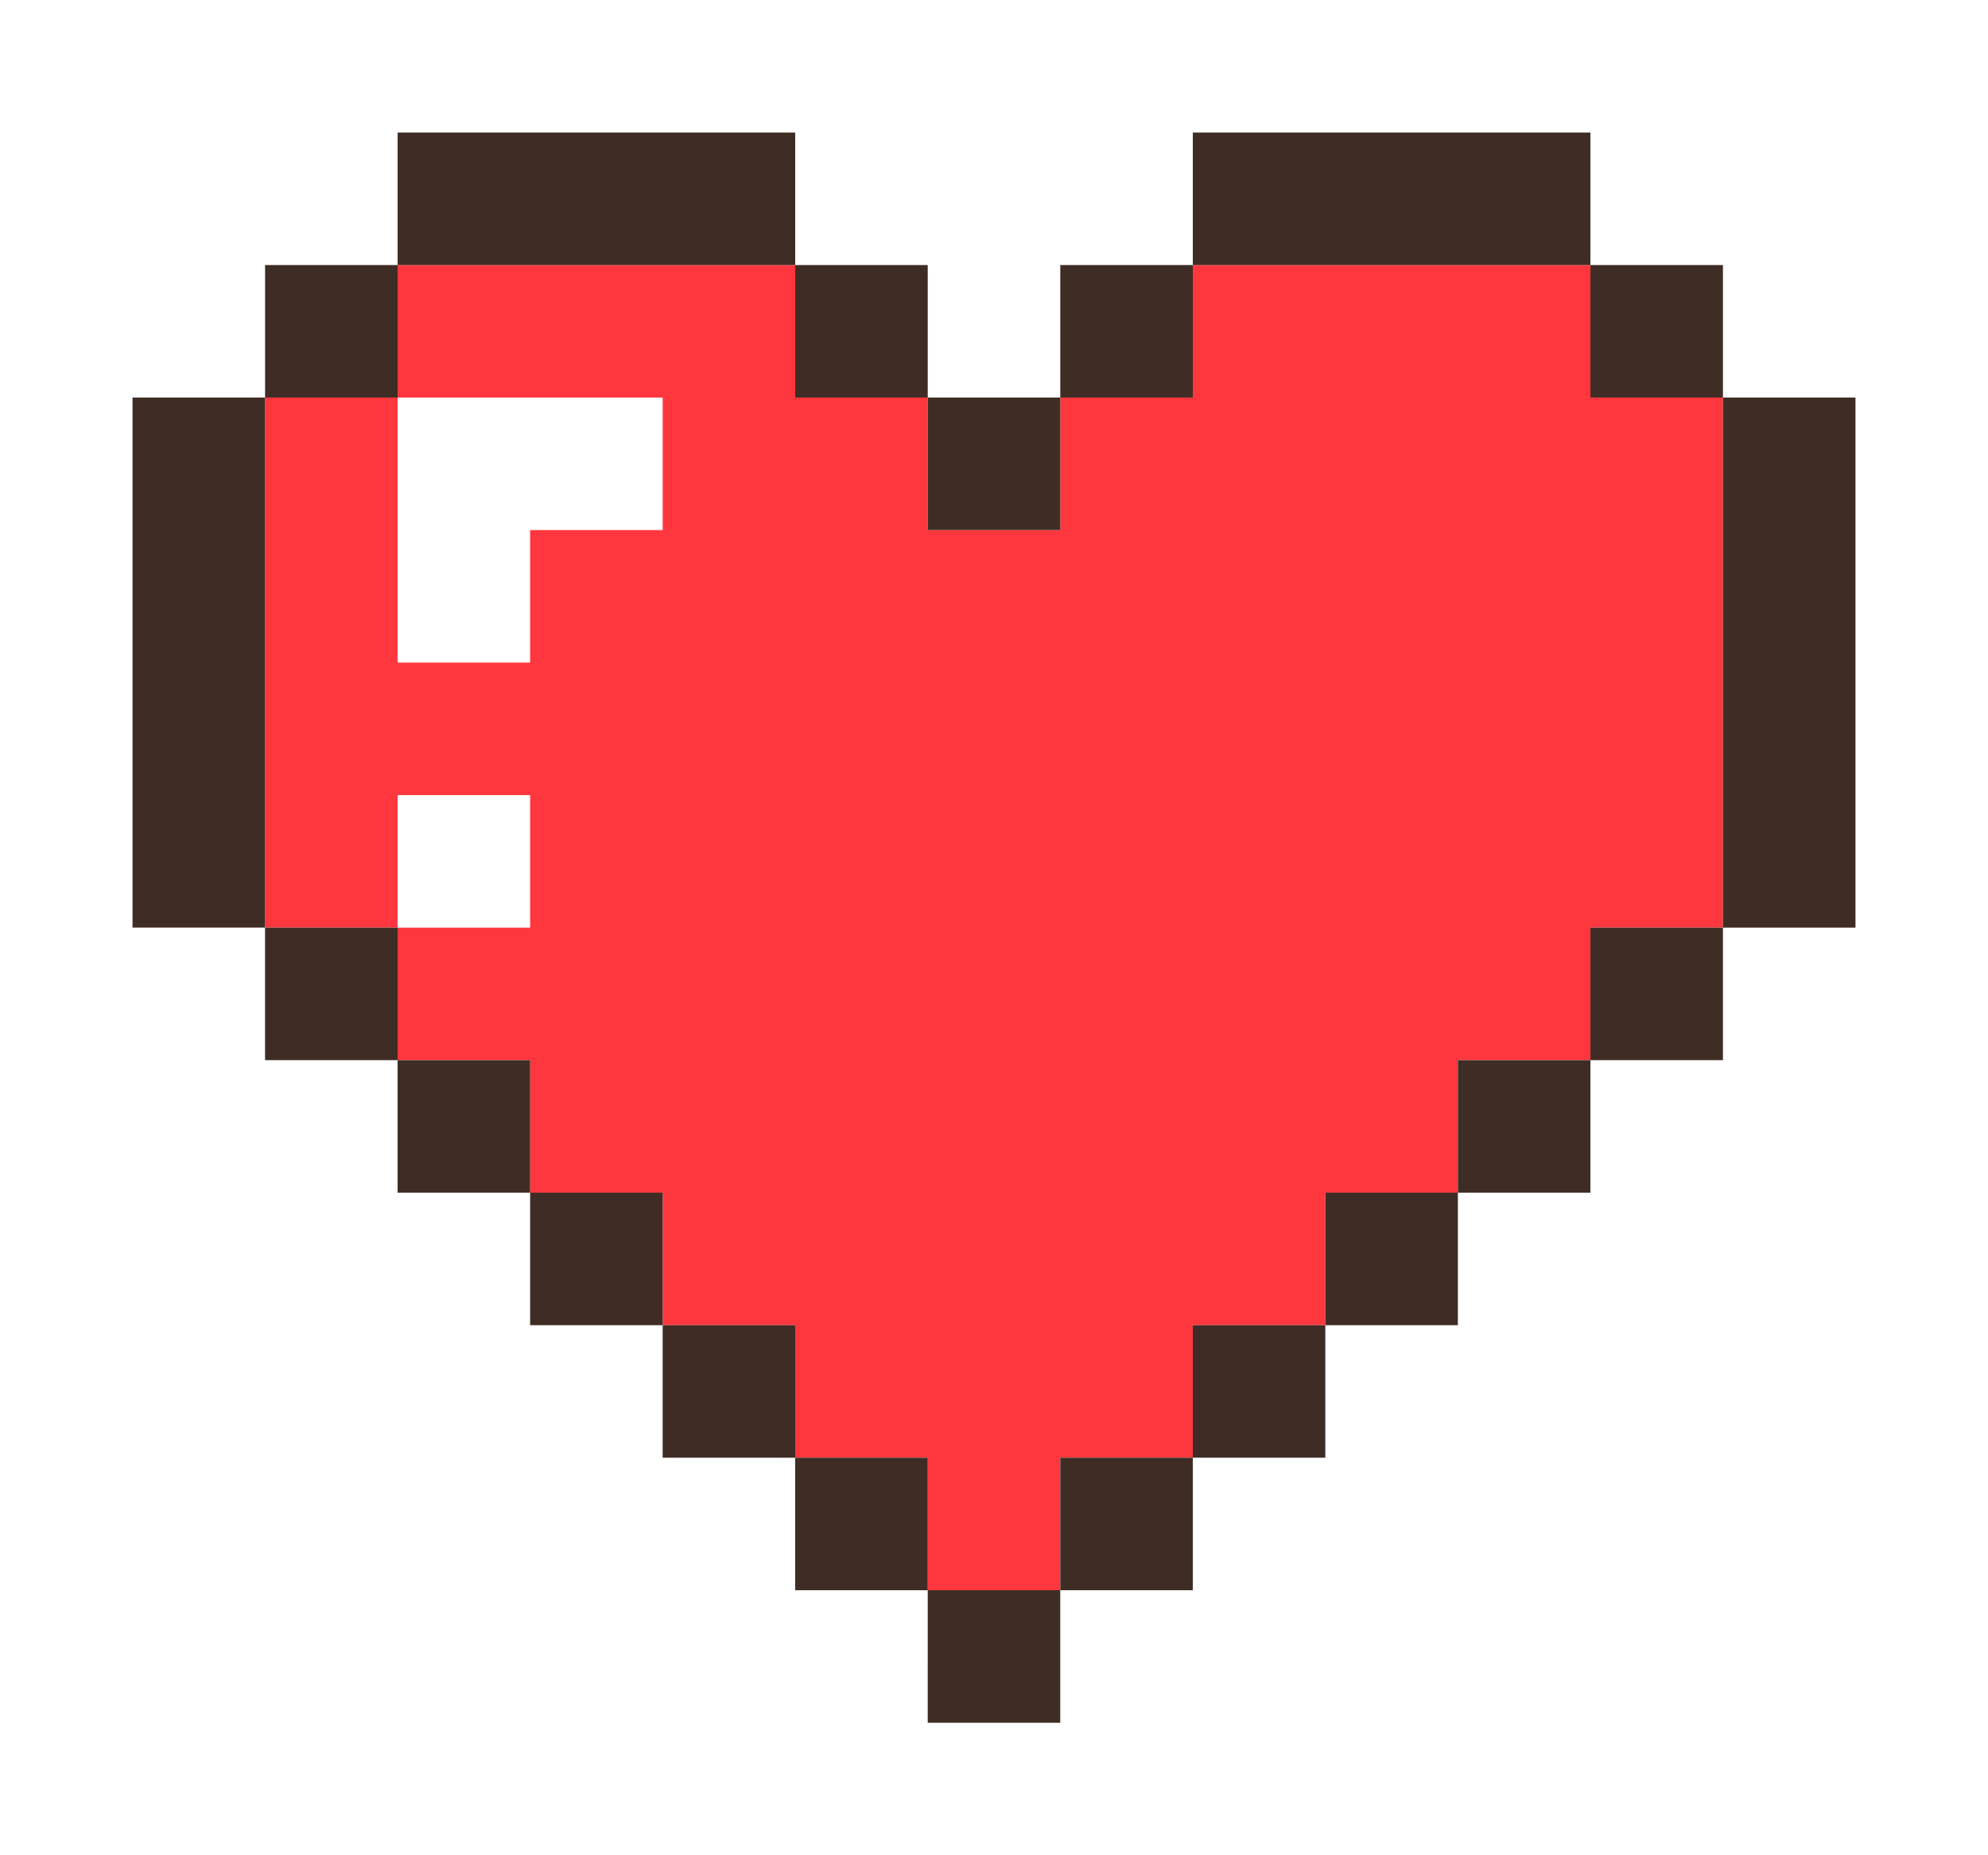 <?xml version="1.0" encoding="UTF-8" standalone="no"?>
<!-- Created with Inkscape (http://www.inkscape.org/) -->

<svg
   width="210.654mm"
   height="196.61mm"
   viewBox="0 0 210.654 196.61"
   version="1.1"
   id="svg1"
   xml:space="preserve"
   inkscape:version="1.3 (0e150ed6c4, 2023-07-21)"
   sodipodi:docname="corazon-minecraft.svg"
   xmlns:inkscape="http://www.inkscape.org/namespaces/inkscape"
   xmlns:sodipodi="http://sodipodi.sourceforge.net/DTD/sodipodi-0.dtd"
   xmlns="http://www.w3.org/2000/svg"
   xmlns:svg="http://www.w3.org/2000/svg"><sodipodi:namedview
     id="namedview1"
     pagecolor="#ffffff"
     bordercolor="#999999"
     borderopacity="1"
     inkscape:showpageshadow="2"
     inkscape:pageopacity="0"
     inkscape:pagecheckerboard="0"
     inkscape:deskcolor="#d1d1d1"
     inkscape:document-units="mm"
     inkscape:zoom="1.0343421"
     inkscape:cx="320.01019"
     inkscape:cy="389.13626"
     inkscape:window-width="1920"
     inkscape:window-height="1017"
     inkscape:window-x="-8"
     inkscape:window-y="-8"
     inkscape:window-maximized="1"
     inkscape:current-layer="g1" /><defs
     id="defs1" /><g
     inkscape:label="Capa 1"
     inkscape:groupmode="layer"
     id="layer1"
     transform="translate(0.915,-0.613)"><g
       id="g1"><path
         style="fill:#fe373e"
         d="m 97.39,162.114 v -7.022 h -7.022 -7.022 v -7.022 -7.022 h -7.022 -7.022 v -7.022 -7.022 h -7.022 -7.022 v -7.022 -7.022 h -7.022 -7.022 v -7.022 -7.022 H 34.194 27.172 V 70.83 42.743 h 7.022 7.022 v -7.022 -7.022 h 21.065 21.065 v 7.022 7.022 h 7.022 7.022 v 7.022 7.022 h 7.022 7.022 v -7.022 -7.022 h 7.022 7.022 v -7.022 -7.022 h 21.065 21.065 v 7.022 7.022 h 7.022 7.022 V 70.83 98.918 h -7.022 -7.022 v 7.022 7.022 h -7.022 -7.022 v 7.022 7.022 h -7.022 -7.022 v 7.022 7.022 h -7.022 -7.022 v 7.022 7.022 h -7.022 -7.022 v 7.022 7.022 h -7.022 -7.022 z M 55.26,91.896 V 84.874 h -7.022 -7.022 v 7.022 7.022 h 7.022 7.022 z m 0,-28.087 v -7.022 h 7.022 7.022 V 49.765 42.743 H 55.26 41.216 v 14.044 14.044 h 7.022 7.022 z"
         id="path2" /><path
         style="fill:#3f2d25"
         d="m 97.39,176.157 v -7.022 h -7.022 -7.022 v -7.022 -7.022 h -7.022 -7.022 v -7.022 -7.022 h -7.022 -7.022 v -7.022 -7.022 h -7.022 -7.022 v -7.022 -7.022 h -7.022 -7.022 v -7.022 -7.022 H 20.151 13.129 V 70.83 42.743 h 7.022 7.022 v -7.022 -7.022 h 7.022 7.022 v -7.022 -7.022 h 21.065 21.065 v 7.022 7.022 h 7.022 7.022 v 7.022 7.022 h 7.022 7.022 v -7.022 -7.022 h 7.022 7.022 v -7.022 -7.022 h 21.065 21.065 v 7.022 7.022 h 7.022 7.022 v 7.022 7.022 h 7.022 7.022 V 70.83 98.918 h -7.022 -7.022 v 7.022 7.022 h -7.022 -7.022 v 7.022 7.022 h -7.022 -7.022 v 7.022 7.022 h -7.022 -7.022 v 7.022 7.022 h -7.022 -7.022 v 7.022 7.022 h -7.022 -7.022 v 7.022 7.022 h -7.022 -7.022 z M 111.434,162.114 v -7.022 h 7.022 7.022 v -7.022 -7.022 h 7.022 7.022 v -7.022 -7.022 h 7.022 7.022 v -7.022 -7.022 h 7.022 7.022 v -7.022 -7.022 h 7.022 7.022 V 70.83 42.743 h -7.022 -7.022 v -7.022 -7.022 h -21.065 -21.065 v 7.022 7.022 h -7.022 -7.022 v 7.022 7.022 h -7.022 -7.022 V 49.765 42.743 H 90.369 83.347 V 35.721 28.7 H 62.281 41.216 v 7.022 7.022 H 34.194 27.172 V 70.83 98.918 h 7.022 7.022 v 7.022 7.022 h 7.022 7.022 v 7.022 7.022 h 7.022 7.022 v 7.022 7.022 h 7.022 7.022 v 7.022 7.022 h 7.022 7.022 v 7.022 7.022 h 7.022 7.022 z"
         id="path1" /></g></g></svg>
